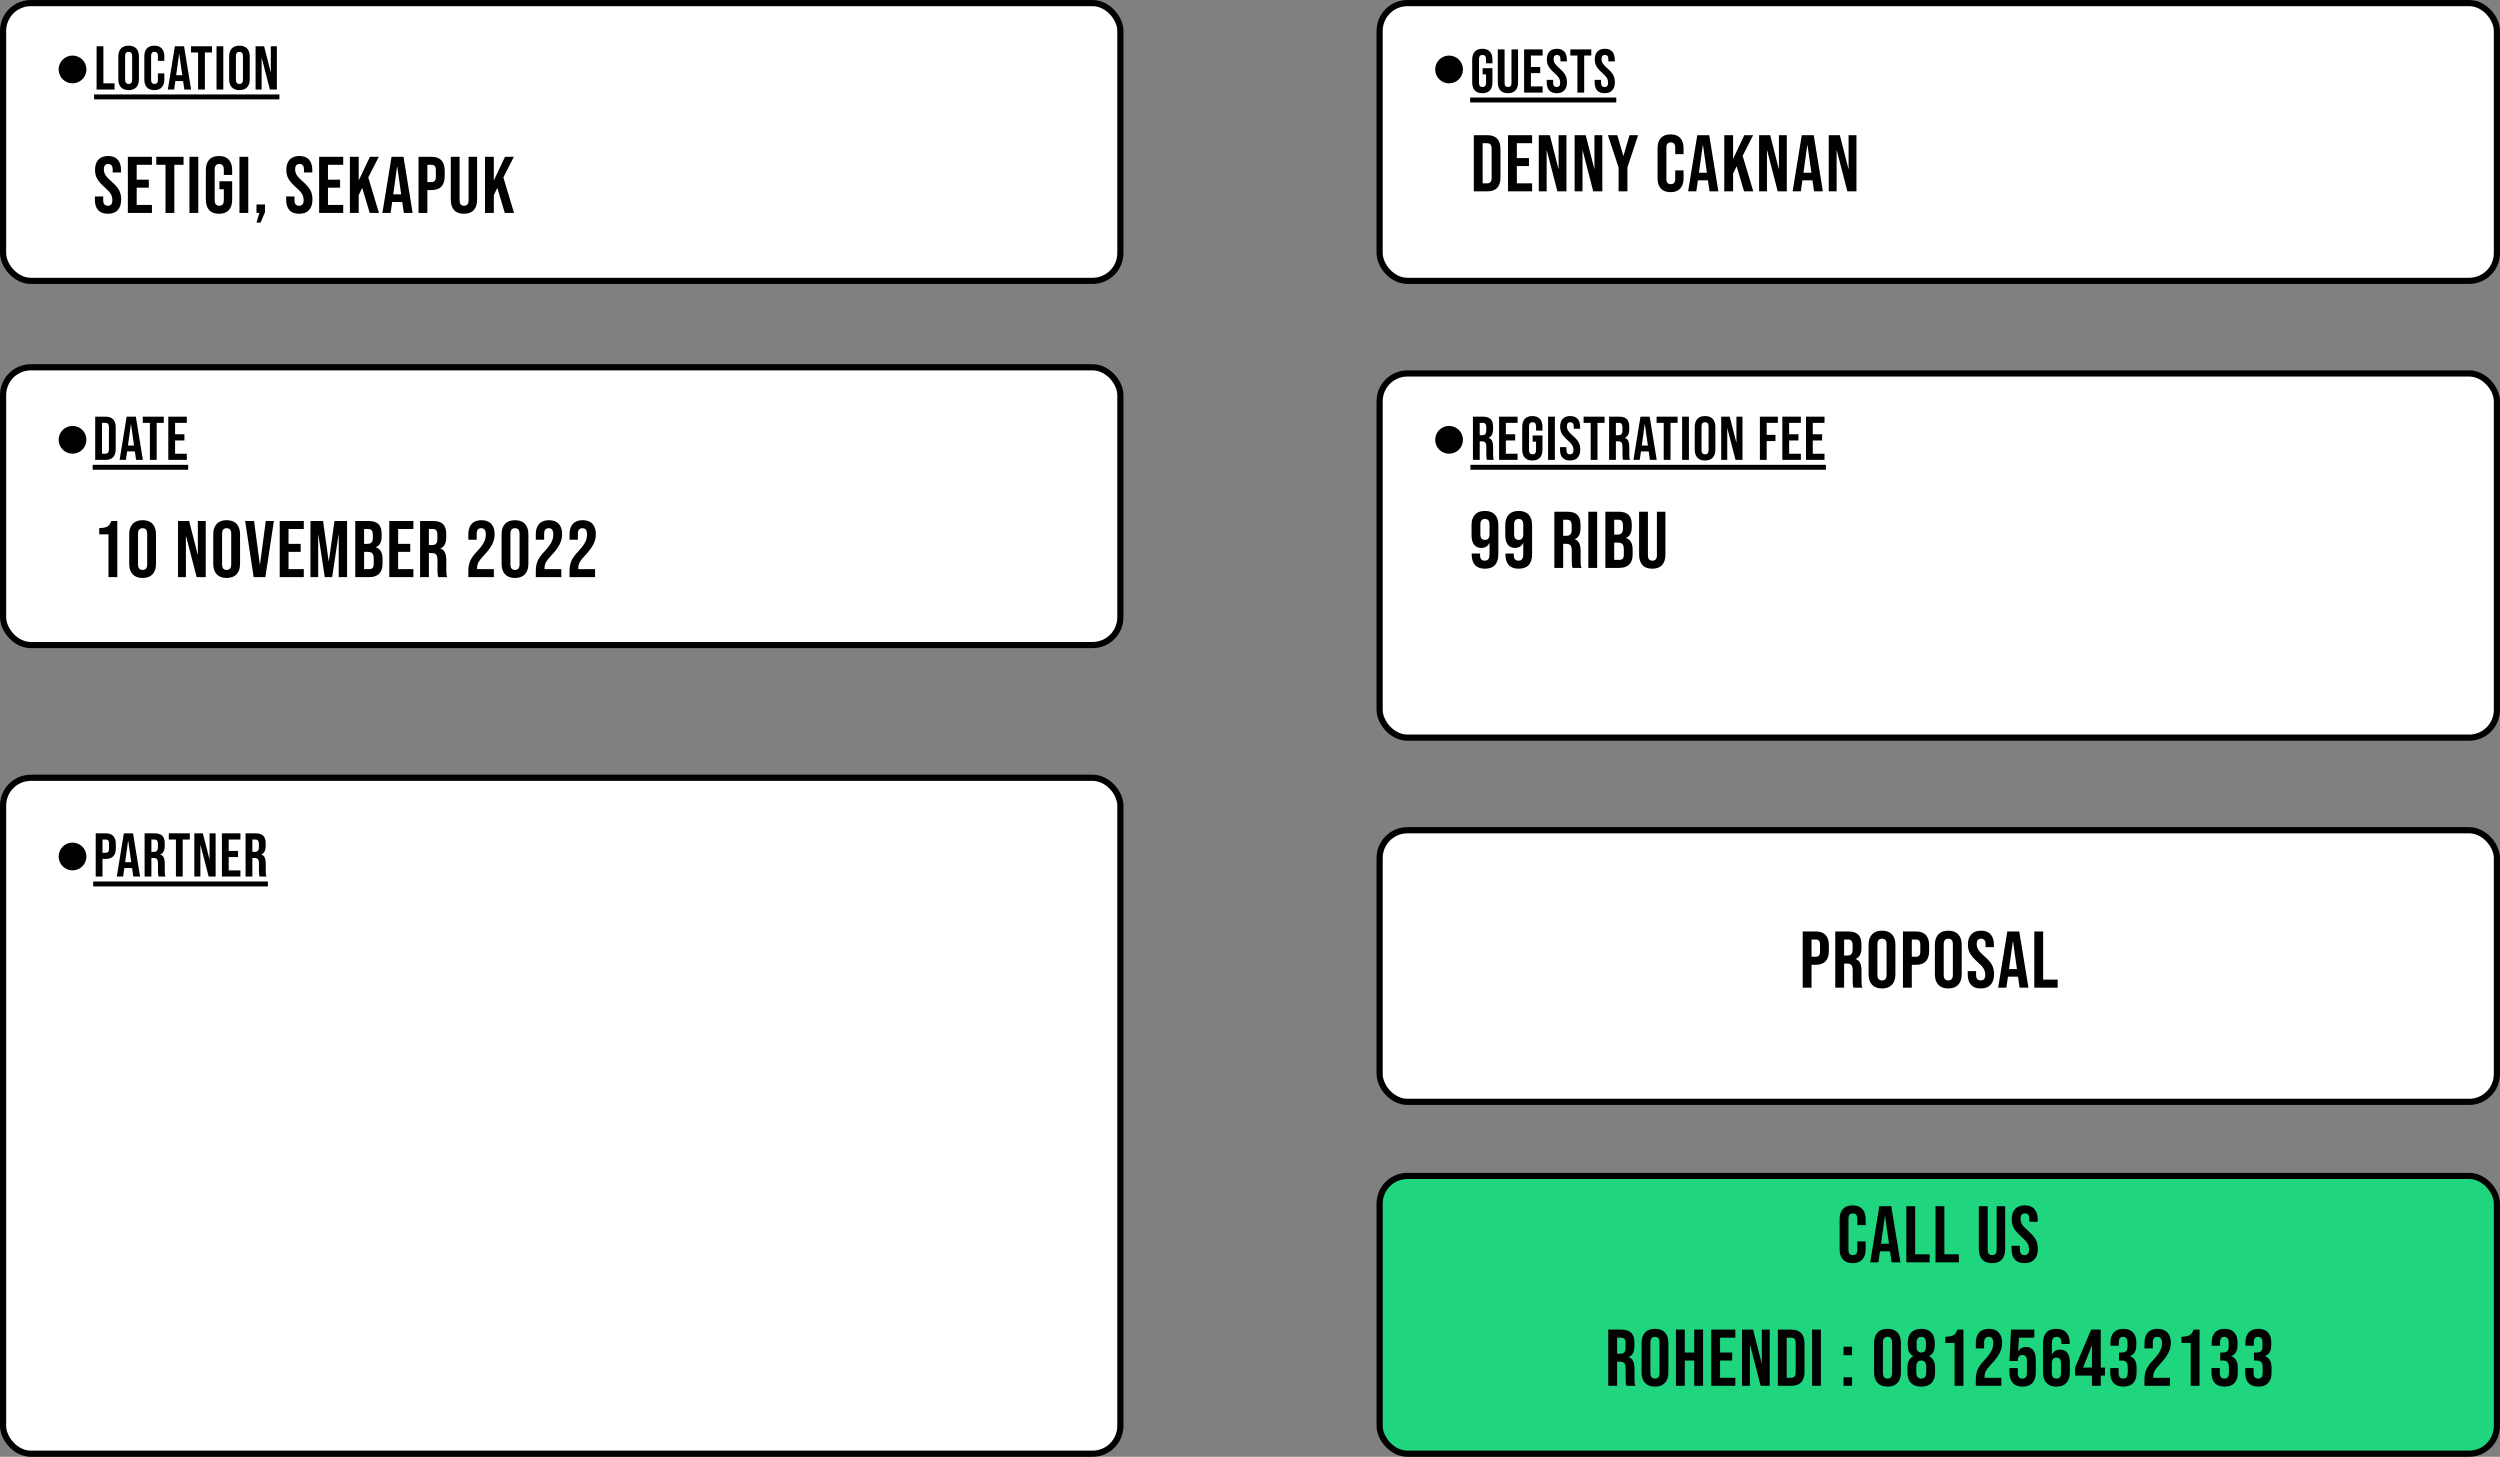 <svg width="810" height="472" viewBox="0 0 810 472" fill="none" xmlns="http://www.w3.org/2000/svg">
<rect x="0" y="0" width="810" height="472" fill="#808080" stroke="none"/>
<rect x="1" y="1" width="362" height="90" rx="9" fill="white" stroke="black" stroke-width="2"/>
<rect x="447" y="269" width="362" height="88" rx="9" fill="white" stroke="black" stroke-width="2"/>
<rect x="447" y="381" width="362" height="90" rx="9" fill="#1FD57D" stroke="black" stroke-width="2"/>
<circle r="4.5" transform="matrix(-1 0 0 1 23.5 22.5)" fill="black"/>
<path d="M31.297 15H33.497V27H37.117V29H31.297V15ZM41.674 29.2C40.594 29.2 39.767 28.893 39.194 28.28C38.62 27.667 38.334 26.8 38.334 25.68V18.32C38.334 17.2 38.62 16.333 39.194 15.72C39.767 15.107 40.594 14.8 41.674 14.8C42.754 14.8 43.581 15.107 44.154 15.72C44.727 16.333 45.014 17.2 45.014 18.32V25.68C45.014 26.8 44.727 27.667 44.154 28.28C43.581 28.893 42.754 29.2 41.674 29.2ZM41.674 27.2C42.434 27.2 42.814 26.74 42.814 25.82V18.18C42.814 17.26 42.434 16.8 41.674 16.8C40.914 16.8 40.534 17.26 40.534 18.18V25.82C40.534 26.74 40.914 27.2 41.674 27.2ZM50.002 29.2C48.948 29.2 48.142 28.9 47.582 28.3C47.035 27.7 46.762 26.853 46.762 25.76V18.24C46.762 17.147 47.035 16.3 47.582 15.7C48.142 15.1 48.948 14.8 50.002 14.8C51.055 14.8 51.855 15.1 52.402 15.7C52.962 16.3 53.242 17.147 53.242 18.24V19.72H51.162V18.1C51.162 17.233 50.795 16.8 50.062 16.8C49.328 16.8 48.962 17.233 48.962 18.1V25.92C48.962 26.773 49.328 27.2 50.062 27.2C50.795 27.2 51.162 26.773 51.162 25.92V23.78H53.242V25.76C53.242 26.853 52.962 27.7 52.402 28.3C51.855 28.9 51.055 29.2 50.002 29.2ZM56.658 15H59.638L61.918 29H59.718L59.318 26.22V26.26H56.818L56.418 29H54.378L56.658 15ZM59.058 24.36L58.078 17.44H58.038L57.078 24.36H59.058ZM64.187 17H61.887V15H68.687V17H66.387V29H64.187V17ZM70.152 15H72.352V29H70.152V15ZM77.58 29.2C76.5 29.2 75.673 28.893 75.1 28.28C74.527 27.667 74.24 26.8 74.24 25.68V18.32C74.24 17.2 74.527 16.333 75.1 15.72C75.673 15.107 76.5 14.8 77.58 14.8C78.66 14.8 79.487 15.107 80.06 15.72C80.633 16.333 80.92 17.2 80.92 18.32V25.68C80.92 26.8 80.633 27.667 80.06 28.28C79.487 28.893 78.66 29.2 77.58 29.2ZM77.58 27.2C78.34 27.2 78.72 26.74 78.72 25.82V18.18C78.72 17.26 78.34 16.8 77.58 16.8C76.82 16.8 76.44 17.26 76.44 18.18V25.82C76.44 26.74 76.82 27.2 77.58 27.2ZM82.808 15H85.568L87.708 23.38H87.748V15H89.708V29H87.448L84.808 18.78H84.768V29H82.808V15Z" fill="black"/>
<path d="M30.477 30.6H90.528V32.2H30.477V30.6Z" fill="black"/>
<path d="M34.949 69.26C33.562 69.26 32.513 68.87 31.803 68.09C31.092 67.293 30.737 66.157 30.737 64.684V63.644H33.441V64.892C33.441 66.071 33.935 66.66 34.923 66.66C35.408 66.66 35.772 66.521 36.015 66.244C36.275 65.949 36.405 65.481 36.405 64.84C36.405 64.077 36.231 63.41 35.885 62.838C35.538 62.249 34.897 61.547 33.961 60.732C32.782 59.692 31.959 58.756 31.491 57.924C31.023 57.075 30.789 56.121 30.789 55.064C30.789 53.625 31.153 52.516 31.881 51.736C32.609 50.939 33.666 50.54 35.053 50.54C36.422 50.54 37.453 50.939 38.147 51.736C38.857 52.516 39.213 53.643 39.213 55.116V55.87H36.509V54.934C36.509 54.31 36.387 53.859 36.145 53.582C35.902 53.287 35.547 53.14 35.079 53.14C34.125 53.14 33.649 53.721 33.649 54.882C33.649 55.541 33.822 56.156 34.169 56.728C34.533 57.3 35.183 57.993 36.119 58.808C37.315 59.848 38.138 60.793 38.589 61.642C39.039 62.491 39.265 63.488 39.265 64.632C39.265 66.123 38.892 67.267 38.147 68.064C37.419 68.861 36.353 69.26 34.949 69.26ZM41.425 50.8H49.224V53.4H44.285V58.21H48.211V60.81H44.285V66.4H49.224V69H41.425V50.8ZM53.626 53.4H50.636V50.8H59.476V53.4H56.486V69H53.626V53.4ZM61.38 50.8H64.24V69H61.38V50.8ZM70.959 69.26C69.572 69.26 68.514 68.87 67.787 68.09C67.058 67.293 66.695 66.157 66.695 64.684V55.116C66.695 53.643 67.058 52.516 67.787 51.736C68.514 50.939 69.572 50.54 70.959 50.54C72.345 50.54 73.403 50.939 74.13 51.736C74.859 52.516 75.222 53.643 75.222 55.116V56.676H72.519V54.934C72.519 53.738 72.025 53.14 71.037 53.14C70.049 53.14 69.555 53.738 69.555 54.934V64.892C69.555 66.071 70.049 66.66 71.037 66.66C72.025 66.66 72.519 66.071 72.519 64.892V61.33H71.088V58.73H75.222V64.684C75.222 66.157 74.859 67.293 74.13 68.09C73.403 68.87 72.345 69.26 70.959 69.26ZM77.579 50.8H80.439V69H77.579V50.8ZM84.037 69H83.101V66.244H85.857V68.714L84.427 72.12H83.101L84.037 69ZM96.923 69.26C95.537 69.26 94.488 68.87 93.777 68.09C93.067 67.293 92.711 66.157 92.711 64.684V63.644H95.415V64.892C95.415 66.071 95.909 66.66 96.897 66.66C97.382 66.66 97.746 66.521 97.989 66.244C98.249 65.949 98.379 65.481 98.379 64.84C98.379 64.077 98.206 63.41 97.859 62.838C97.513 62.249 96.871 61.547 95.935 60.732C94.757 59.692 93.933 58.756 93.465 57.924C92.997 57.075 92.763 56.121 92.763 55.064C92.763 53.625 93.127 52.516 93.855 51.736C94.583 50.939 95.641 50.54 97.027 50.54C98.397 50.54 99.428 50.939 100.121 51.736C100.832 52.516 101.187 53.643 101.187 55.116V55.87H98.483V54.934C98.483 54.31 98.362 53.859 98.119 53.582C97.876 53.287 97.521 53.14 97.053 53.14C96.1 53.14 95.623 53.721 95.623 54.882C95.623 55.541 95.796 56.156 96.143 56.728C96.507 57.3 97.157 57.993 98.093 58.808C99.289 59.848 100.112 60.793 100.563 61.642C101.014 62.491 101.239 63.488 101.239 64.632C101.239 66.123 100.866 67.267 100.121 68.064C99.393 68.861 98.327 69.26 96.923 69.26ZM103.399 50.8H111.199V53.4H106.259V58.21H110.185V60.81H106.259V66.4H111.199V69H103.399V50.8ZM113.364 50.8H116.224V58.47L119.864 50.8H122.724L119.318 57.482L122.776 69H119.786L117.368 60.888L116.224 63.202V69H113.364V50.8ZM126.86 50.8H130.734L133.698 69H130.838L130.318 65.386V65.438H127.068L126.548 69H123.896L126.86 50.8ZM129.98 62.968L128.706 53.972H128.654L127.406 62.968H129.98ZM135.605 50.8H139.817C141.239 50.8 142.305 51.181 143.015 51.944C143.726 52.707 144.081 53.825 144.081 55.298V57.092C144.081 58.565 143.726 59.683 143.015 60.446C142.305 61.209 141.239 61.59 139.817 61.59H138.465V69H135.605V50.8ZM139.817 58.99C140.285 58.99 140.632 58.86 140.857 58.6C141.1 58.34 141.221 57.898 141.221 57.274V55.116C141.221 54.492 141.1 54.05 140.857 53.79C140.632 53.53 140.285 53.4 139.817 53.4H138.465V58.99H139.817ZM150.315 69.26C148.928 69.26 147.871 68.87 147.143 68.09C146.415 67.293 146.051 66.157 146.051 64.684V50.8H148.911V64.892C148.911 65.516 149.032 65.967 149.275 66.244C149.535 66.521 149.899 66.66 150.367 66.66C150.835 66.66 151.19 66.521 151.433 66.244C151.693 65.967 151.823 65.516 151.823 64.892V50.8H154.579V64.684C154.579 66.157 154.215 67.293 153.487 68.09C152.759 68.87 151.701 69.26 150.315 69.26ZM157.136 50.8H159.996V58.47L163.636 50.8H166.496L163.09 57.482L166.548 69H163.558L161.14 60.888L159.996 63.202V69H157.136V50.8Z" fill="black"/>
<rect x="1" y="119" width="362" height="90" rx="9" fill="white" stroke="black" stroke-width="2"/>
<circle r="4.5" transform="matrix(-1 0 0 1 23.5 142.5)" fill="black"/>
<path d="M30.847 135H34.207C35.3 135 36.12 135.293 36.667 135.88C37.214 136.467 37.487 137.327 37.487 138.46V145.54C37.487 146.673 37.214 147.533 36.667 148.12C36.12 148.707 35.3 149 34.207 149H30.847V135ZM34.167 147C34.527 147 34.8 146.893 34.987 146.68C35.187 146.467 35.287 146.12 35.287 145.64V138.36C35.287 137.88 35.187 137.533 34.987 137.32C34.8 137.107 34.527 137 34.167 137H33.047V147H34.167ZM41.033 135H44.013L46.293 149H44.093L43.693 146.22V146.26H41.193L40.793 149H38.753L41.033 135ZM43.433 144.36L42.453 137.44H42.413L41.453 144.36H43.433ZM48.562 137H46.262V135H53.062V137H50.762V149H48.562V137ZM54.527 135H60.527V137H56.727V140.7H59.747V142.7H56.727V147H60.527V149H54.527V135Z" fill="black"/>
<path d="M30.027 150.6H60.967V152.2H30.027V150.6Z" fill="black"/>
<path d="M35.145 173.116H32.155V171.088C32.969 171.088 33.619 171.019 34.105 170.88C34.607 170.741 35.006 170.516 35.301 170.204C35.595 169.875 35.855 169.407 36.081 168.8H38.005V187H35.145V173.116ZM46.205 187.26C44.801 187.26 43.726 186.861 42.981 186.064C42.235 185.267 41.863 184.14 41.863 182.684V173.116C41.863 171.66 42.235 170.533 42.981 169.736C43.726 168.939 44.801 168.54 46.205 168.54C47.609 168.54 48.683 168.939 49.429 169.736C50.174 170.533 50.547 171.66 50.547 173.116V182.684C50.547 184.14 50.174 185.267 49.429 186.064C48.683 186.861 47.609 187.26 46.205 187.26ZM46.205 184.66C47.193 184.66 47.687 184.062 47.687 182.866V172.934C47.687 171.738 47.193 171.14 46.205 171.14C45.217 171.14 44.723 171.738 44.723 172.934V182.866C44.723 184.062 45.217 184.66 46.205 184.66ZM57.685 168.8H61.273L64.055 179.694H64.107V168.8H66.655V187H63.717L60.285 173.714H60.233V187H57.685V168.8ZM73.435 187.26C72.031 187.26 70.956 186.861 70.211 186.064C69.465 185.267 69.093 184.14 69.093 182.684V173.116C69.093 171.66 69.465 170.533 70.211 169.736C70.956 168.939 72.031 168.54 73.435 168.54C74.839 168.54 75.913 168.939 76.659 169.736C77.404 170.533 77.777 171.66 77.777 173.116V182.684C77.777 184.14 77.404 185.267 76.659 186.064C75.913 186.861 74.839 187.26 73.435 187.26ZM73.435 184.66C74.423 184.66 74.917 184.062 74.917 182.866V172.934C74.917 171.738 74.423 171.14 73.435 171.14C72.447 171.14 71.953 171.738 71.953 172.934V182.866C71.953 184.062 72.447 184.66 73.435 184.66ZM79.426 168.8H82.312L84.184 182.918H84.236L86.108 168.8H88.734L85.978 187H82.182L79.426 168.8ZM90.628 168.8H98.428V171.4H93.488V176.21H97.414V178.81H93.488V184.4H98.428V187H90.628V168.8ZM100.593 168.8H104.675L106.495 181.826H106.547L108.367 168.8H112.449V187H109.745V173.22H109.693L107.613 187H105.221L103.141 173.22H103.089V187H100.593V168.8ZM115.103 168.8H119.419C120.893 168.8 121.967 169.147 122.643 169.84C123.319 170.516 123.657 171.565 123.657 172.986V173.714C123.657 174.65 123.501 175.413 123.189 176.002C122.895 176.591 122.435 177.016 121.811 177.276V177.328C123.233 177.813 123.943 179.079 123.943 181.124V182.684C123.943 184.088 123.571 185.163 122.825 185.908C122.097 186.636 121.023 187 119.601 187H115.103V168.8ZM119.081 176.21C119.653 176.21 120.078 176.063 120.355 175.768C120.65 175.473 120.797 174.979 120.797 174.286V173.272C120.797 172.613 120.676 172.137 120.433 171.842C120.208 171.547 119.844 171.4 119.341 171.4H117.963V176.21H119.081ZM119.601 184.4C120.104 184.4 120.477 184.27 120.719 184.01C120.962 183.733 121.083 183.265 121.083 182.606V181.02C121.083 180.188 120.936 179.616 120.641 179.304C120.364 178.975 119.896 178.81 119.237 178.81H117.963V184.4H119.601ZM126.135 168.8H133.935V171.4H128.995V176.21H132.921V178.81H128.995V184.4H133.935V187H126.135V168.8ZM136.1 168.8H140.338C141.812 168.8 142.886 169.147 143.562 169.84C144.238 170.516 144.576 171.565 144.576 172.986V174.104C144.576 175.993 143.952 177.189 142.704 177.692V177.744C143.398 177.952 143.883 178.377 144.16 179.018C144.455 179.659 144.602 180.517 144.602 181.592V184.79C144.602 185.31 144.62 185.735 144.654 186.064C144.689 186.376 144.776 186.688 144.914 187H142.002C141.898 186.705 141.829 186.428 141.794 186.168C141.76 185.908 141.742 185.44 141.742 184.764V181.436C141.742 180.604 141.604 180.023 141.326 179.694C141.066 179.365 140.607 179.2 139.948 179.2H138.96V187H136.1V168.8ZM140 176.6C140.572 176.6 140.997 176.453 141.274 176.158C141.569 175.863 141.716 175.369 141.716 174.676V173.272C141.716 172.613 141.595 172.137 141.352 171.842C141.127 171.547 140.763 171.4 140.26 171.4H138.96V176.6H140ZM151.739 185.024C151.739 183.724 151.947 182.615 152.363 181.696C152.779 180.76 153.524 179.729 154.599 178.602C155.656 177.475 156.384 176.513 156.783 175.716C157.199 174.919 157.407 174.087 157.407 173.22C157.407 172.44 157.277 171.903 157.017 171.608C156.774 171.296 156.41 171.14 155.925 171.14C154.937 171.14 154.443 171.738 154.443 172.934V174.884H151.739V173.116C151.739 171.643 152.103 170.516 152.831 169.736C153.559 168.939 154.616 168.54 156.003 168.54C157.389 168.54 158.447 168.939 159.175 169.736C159.903 170.516 160.267 171.643 160.267 173.116C160.267 174.225 159.998 175.309 159.461 176.366C158.941 177.423 158.031 178.637 156.731 180.006C155.881 180.907 155.309 181.644 155.015 182.216C154.72 182.771 154.573 183.369 154.573 184.01V184.4H160.007V187H151.739V185.024ZM166.855 187.26C165.451 187.26 164.376 186.861 163.631 186.064C162.886 185.267 162.513 184.14 162.513 182.684V173.116C162.513 171.66 162.886 170.533 163.631 169.736C164.376 168.939 165.451 168.54 166.855 168.54C168.259 168.54 169.334 168.939 170.079 169.736C170.824 170.533 171.197 171.66 171.197 173.116V182.684C171.197 184.14 170.824 185.267 170.079 186.064C169.334 186.861 168.259 187.26 166.855 187.26ZM166.855 184.66C167.843 184.66 168.337 184.062 168.337 182.866V172.934C168.337 171.738 167.843 171.14 166.855 171.14C165.867 171.14 165.373 171.738 165.373 172.934V182.866C165.373 184.062 165.867 184.66 166.855 184.66ZM173.599 185.024C173.599 183.724 173.807 182.615 174.223 181.696C174.639 180.76 175.384 179.729 176.459 178.602C177.516 177.475 178.244 176.513 178.643 175.716C179.059 174.919 179.267 174.087 179.267 173.22C179.267 172.44 179.137 171.903 178.877 171.608C178.634 171.296 178.27 171.14 177.785 171.14C176.797 171.14 176.303 171.738 176.303 172.934V174.884H173.599V173.116C173.599 171.643 173.963 170.516 174.691 169.736C175.419 168.939 176.476 168.54 177.863 168.54C179.25 168.54 180.307 168.939 181.035 169.736C181.763 170.516 182.127 171.643 182.127 173.116C182.127 174.225 181.858 175.309 181.321 176.366C180.801 177.423 179.891 178.637 178.591 180.006C177.742 180.907 177.17 181.644 176.875 182.216C176.58 182.771 176.433 183.369 176.433 184.01V184.4H181.867V187H173.599V185.024ZM184.529 185.024C184.529 183.724 184.737 182.615 185.153 181.696C185.569 180.76 186.315 179.729 187.389 178.602C188.447 177.475 189.175 176.513 189.573 175.716C189.989 174.919 190.197 174.087 190.197 173.22C190.197 172.44 190.067 171.903 189.807 171.608C189.565 171.296 189.201 171.14 188.715 171.14C187.727 171.14 187.233 171.738 187.233 172.934V174.884H184.529V173.116C184.529 171.643 184.893 170.516 185.621 169.736C186.349 168.939 187.407 168.54 188.793 168.54C190.18 168.54 191.237 168.939 191.965 169.736C192.693 170.516 193.057 171.643 193.057 173.116C193.057 174.225 192.789 175.309 192.251 176.366C191.731 177.423 190.821 178.637 189.521 180.006C188.672 180.907 188.1 181.644 187.805 182.216C187.511 182.771 187.363 183.369 187.363 184.01V184.4H192.797V187H184.529V185.024Z" fill="black"/>
<path d="M584.078 301.8H588.29C589.711 301.8 590.777 302.181 591.488 302.944C592.199 303.707 592.554 304.825 592.554 306.298V308.092C592.554 309.565 592.199 310.683 591.488 311.446C590.777 312.209 589.711 312.59 588.29 312.59H586.938V320H584.078V301.8ZM588.29 309.99C588.758 309.99 589.105 309.86 589.33 309.6C589.573 309.34 589.694 308.898 589.694 308.274V306.116C589.694 305.492 589.573 305.05 589.33 304.79C589.105 304.53 588.758 304.4 588.29 304.4H586.938V309.99H588.29ZM594.627 301.8H598.865C600.339 301.8 601.413 302.147 602.089 302.84C602.765 303.516 603.103 304.565 603.103 305.986V307.104C603.103 308.993 602.479 310.189 601.231 310.692V310.744C601.925 310.952 602.41 311.377 602.687 312.018C602.982 312.659 603.129 313.517 603.129 314.592V317.79C603.129 318.31 603.147 318.735 603.181 319.064C603.216 319.376 603.303 319.688 603.441 320H600.529C600.425 319.705 600.356 319.428 600.321 319.168C600.287 318.908 600.269 318.44 600.269 317.764V314.436C600.269 313.604 600.131 313.023 599.853 312.694C599.593 312.365 599.134 312.2 598.475 312.2H597.487V320H594.627V301.8ZM598.527 309.6C599.099 309.6 599.524 309.453 599.801 309.158C600.096 308.863 600.243 308.369 600.243 307.676V306.272C600.243 305.613 600.122 305.137 599.879 304.842C599.654 304.547 599.29 304.4 598.787 304.4H597.487V309.6H598.527ZM609.768 320.26C608.364 320.26 607.289 319.861 606.544 319.064C605.798 318.267 605.426 317.14 605.426 315.684V306.116C605.426 304.66 605.798 303.533 606.544 302.736C607.289 301.939 608.364 301.54 609.768 301.54C611.172 301.54 612.246 301.939 612.992 302.736C613.737 303.533 614.11 304.66 614.11 306.116V315.684C614.11 317.14 613.737 318.267 612.992 319.064C612.246 319.861 611.172 320.26 609.768 320.26ZM609.768 317.66C610.756 317.66 611.25 317.062 611.25 315.866V305.934C611.25 304.738 610.756 304.14 609.768 304.14C608.78 304.14 608.286 304.738 608.286 305.934V315.866C608.286 317.062 608.78 317.66 609.768 317.66ZM616.564 301.8H620.776C622.197 301.8 623.263 302.181 623.974 302.944C624.684 303.707 625.04 304.825 625.04 306.298V308.092C625.04 309.565 624.684 310.683 623.974 311.446C623.263 312.209 622.197 312.59 620.776 312.59H619.424V320H616.564V301.8ZM620.776 309.99C621.244 309.99 621.59 309.86 621.816 309.6C622.058 309.34 622.18 308.898 622.18 308.274V306.116C622.18 305.492 622.058 305.05 621.816 304.79C621.59 304.53 621.244 304.4 620.776 304.4H619.424V309.99H620.776ZM631.247 320.26C629.843 320.26 628.768 319.861 628.023 319.064C627.278 318.267 626.905 317.14 626.905 315.684V306.116C626.905 304.66 627.278 303.533 628.023 302.736C628.768 301.939 629.843 301.54 631.247 301.54C632.651 301.54 633.726 301.939 634.471 302.736C635.216 303.533 635.589 304.66 635.589 306.116V315.684C635.589 317.14 635.216 318.267 634.471 319.064C633.726 319.861 632.651 320.26 631.247 320.26ZM631.247 317.66C632.235 317.66 632.729 317.062 632.729 315.866V305.934C632.729 304.738 632.235 304.14 631.247 304.14C630.259 304.14 629.765 304.738 629.765 305.934V315.866C629.765 317.062 630.259 317.66 631.247 317.66ZM641.761 320.26C640.375 320.26 639.326 319.87 638.615 319.09C637.905 318.293 637.549 317.157 637.549 315.684V314.644H640.253V315.892C640.253 317.071 640.747 317.66 641.735 317.66C642.221 317.66 642.585 317.521 642.827 317.244C643.087 316.949 643.217 316.481 643.217 315.84C643.217 315.077 643.044 314.41 642.697 313.838C642.351 313.249 641.709 312.547 640.773 311.732C639.595 310.692 638.771 309.756 638.303 308.924C637.835 308.075 637.601 307.121 637.601 306.064C637.601 304.625 637.965 303.516 638.693 302.736C639.421 301.939 640.479 301.54 641.865 301.54C643.235 301.54 644.266 301.939 644.959 302.736C645.67 303.516 646.025 304.643 646.025 306.116V306.87H643.321V305.934C643.321 305.31 643.2 304.859 642.957 304.582C642.715 304.287 642.359 304.14 641.891 304.14C640.938 304.14 640.461 304.721 640.461 305.882C640.461 306.541 640.635 307.156 640.981 307.728C641.345 308.3 641.995 308.993 642.931 309.808C644.127 310.848 644.951 311.793 645.401 312.642C645.852 313.491 646.077 314.488 646.077 315.632C646.077 317.123 645.705 318.267 644.959 319.064C644.231 319.861 643.165 320.26 641.761 320.26ZM650.371 301.8H654.245L657.209 320H654.349L653.829 316.386V316.438H650.579L650.059 320H647.407L650.371 301.8ZM653.491 313.968L652.217 304.972H652.165L650.917 313.968H653.491ZM659.116 301.8H661.976V317.4H666.682V320H659.116V301.8Z" fill="black"/>
<path d="M600.255 409.26C598.885 409.26 597.837 408.87 597.109 408.09C596.398 407.31 596.043 406.209 596.043 404.788V395.012C596.043 393.591 596.398 392.49 597.109 391.71C597.837 390.93 598.885 390.54 600.255 390.54C601.624 390.54 602.664 390.93 603.375 391.71C604.103 392.49 604.467 393.591 604.467 395.012V396.936H601.763V394.83C601.763 393.703 601.286 393.14 600.333 393.14C599.379 393.14 598.903 393.703 598.903 394.83V404.996C598.903 406.105 599.379 406.66 600.333 406.66C601.286 406.66 601.763 406.105 601.763 404.996V402.214H604.467V404.788C604.467 406.209 604.103 407.31 603.375 408.09C602.664 408.87 601.624 409.26 600.255 409.26ZM608.908 390.8H612.782L615.746 409H612.886L612.366 405.386V405.438H609.116L608.596 409H605.944L608.908 390.8ZM612.028 402.968L610.754 393.972H610.702L609.454 402.968H612.028ZM617.653 390.8H620.513V406.4H625.219V409H617.653V390.8ZM627.111 390.8H629.971V406.4H634.677V409H627.111V390.8ZM645.412 409.26C644.026 409.26 642.968 408.87 642.24 408.09C641.512 407.293 641.148 406.157 641.148 404.684V390.8H644.008V404.892C644.008 405.516 644.13 405.967 644.372 406.244C644.632 406.521 644.996 406.66 645.464 406.66C645.932 406.66 646.288 406.521 646.53 406.244C646.79 405.967 646.92 405.516 646.92 404.892V390.8H649.676V404.684C649.676 406.157 649.312 407.293 648.584 408.09C647.856 408.87 646.799 409.26 645.412 409.26ZM655.951 409.26C654.565 409.26 653.516 408.87 652.805 408.09C652.095 407.293 651.739 406.157 651.739 404.684V403.644H654.443V404.892C654.443 406.071 654.937 406.66 655.925 406.66C656.411 406.66 656.775 406.521 657.017 406.244C657.277 405.949 657.407 405.481 657.407 404.84C657.407 404.077 657.234 403.41 656.887 402.838C656.541 402.249 655.899 401.547 654.963 400.732C653.785 399.692 652.961 398.756 652.493 397.924C652.025 397.075 651.791 396.121 651.791 395.064C651.791 393.625 652.155 392.516 652.883 391.736C653.611 390.939 654.669 390.54 656.055 390.54C657.425 390.54 658.456 390.939 659.149 391.736C659.86 392.516 660.215 393.643 660.215 395.116V395.87H657.511V394.934C657.511 394.31 657.39 393.859 657.147 393.582C656.905 393.287 656.549 393.14 656.081 393.14C655.128 393.14 654.651 393.721 654.651 394.882C654.651 395.541 654.825 396.156 655.171 396.728C655.535 397.3 656.185 397.993 657.121 398.808C658.317 399.848 659.141 400.793 659.591 401.642C660.042 402.491 660.267 403.488 660.267 404.632C660.267 406.123 659.895 407.267 659.149 408.064C658.421 408.861 657.355 409.26 655.951 409.26Z" fill="black"/>
<path d="M521.071 430.8H525.309C526.782 430.8 527.857 431.147 528.533 431.84C529.209 432.516 529.547 433.565 529.547 434.986V436.104C529.547 437.993 528.923 439.189 527.675 439.692V439.744C528.368 439.952 528.854 440.377 529.131 441.018C529.426 441.659 529.573 442.517 529.573 443.592V446.79C529.573 447.31 529.59 447.735 529.625 448.064C529.66 448.376 529.746 448.688 529.885 449H526.973C526.869 448.705 526.8 448.428 526.765 448.168C526.73 447.908 526.713 447.44 526.713 446.764V443.436C526.713 442.604 526.574 442.023 526.297 441.694C526.037 441.365 525.578 441.2 524.919 441.2H523.931V449H521.071V430.8ZM524.971 438.6C525.543 438.6 525.968 438.453 526.245 438.158C526.54 437.863 526.687 437.369 526.687 436.676V435.272C526.687 434.613 526.566 434.137 526.323 433.842C526.098 433.547 525.734 433.4 525.231 433.4H523.931V438.6H524.971ZM536.211 449.26C534.807 449.26 533.733 448.861 532.987 448.064C532.242 447.267 531.869 446.14 531.869 444.684V435.116C531.869 433.66 532.242 432.533 532.987 431.736C533.733 430.939 534.807 430.54 536.211 430.54C537.615 430.54 538.69 430.939 539.435 431.736C540.181 432.533 540.553 433.66 540.553 435.116V444.684C540.553 446.14 540.181 447.267 539.435 448.064C538.69 448.861 537.615 449.26 536.211 449.26ZM536.211 446.66C537.199 446.66 537.693 446.062 537.693 444.866V434.934C537.693 433.738 537.199 433.14 536.211 433.14C535.223 433.14 534.729 433.738 534.729 434.934V444.866C534.729 446.062 535.223 446.66 536.211 446.66ZM543.007 430.8H545.867V438.21H548.935V430.8H551.795V449H548.935V440.81H545.867V449H543.007V430.8ZM554.445 430.8H562.245V433.4H557.305V438.21H561.231V440.81H557.305V446.4H562.245V449H554.445V430.8ZM564.411 430.8H567.999L570.781 441.694H570.833V430.8H573.381V449H570.443L567.011 435.714H566.959V449H564.411V430.8ZM576.026 430.8H580.394C581.816 430.8 582.882 431.181 583.592 431.944C584.303 432.707 584.658 433.825 584.658 435.298V444.502C584.658 445.975 584.303 447.093 583.592 447.856C582.882 448.619 581.816 449 580.394 449H576.026V430.8ZM580.342 446.4C580.81 446.4 581.166 446.261 581.408 445.984C581.668 445.707 581.798 445.256 581.798 444.632V435.168C581.798 434.544 581.668 434.093 581.408 433.816C581.166 433.539 580.81 433.4 580.342 433.4H578.886V446.4H580.342ZM587.109 430.8H589.969V449H587.109V430.8ZM597.315 436.338H600.071V439.094H597.315V436.338ZM597.315 446.244H600.071V449H597.315V446.244ZM611.553 449.26C610.149 449.26 609.075 448.861 608.329 448.064C607.584 447.267 607.211 446.14 607.211 444.684V435.116C607.211 433.66 607.584 432.533 608.329 431.736C609.075 430.939 610.149 430.54 611.553 430.54C612.957 430.54 614.032 430.939 614.777 431.736C615.523 432.533 615.895 433.66 615.895 435.116V444.684C615.895 446.14 615.523 447.267 614.777 448.064C614.032 448.861 612.957 449.26 611.553 449.26ZM611.553 446.66C612.541 446.66 613.035 446.062 613.035 444.866V434.934C613.035 433.738 612.541 433.14 611.553 433.14C610.565 433.14 610.071 433.738 610.071 434.934V444.866C610.071 446.062 610.565 446.66 611.553 446.66ZM622.483 449.26C621.045 449.26 619.935 448.879 619.155 448.116C618.393 447.336 618.011 446.218 618.011 444.762V443.15C618.011 442.249 618.159 441.495 618.453 440.888C618.748 440.264 619.225 439.779 619.883 439.432V439.38C619.277 439.051 618.826 438.6 618.531 438.028C618.254 437.439 618.115 436.693 618.115 435.792V435.038C618.115 433.582 618.488 432.473 619.233 431.71C619.996 430.93 621.079 430.54 622.483 430.54C623.887 430.54 624.962 430.93 625.707 431.71C626.47 432.473 626.851 433.582 626.851 435.038V435.792C626.851 437.525 626.262 438.721 625.083 439.38V439.432C625.742 439.779 626.219 440.264 626.513 440.888C626.808 441.495 626.955 442.249 626.955 443.15V444.762C626.955 446.218 626.565 447.336 625.785 448.116C625.023 448.879 623.922 449.26 622.483 449.26ZM622.483 438.21C623.489 438.21 623.991 437.603 623.991 436.39V434.96C623.991 433.747 623.489 433.14 622.483 433.14C621.478 433.14 620.975 433.747 620.975 434.96V436.39C620.975 437.603 621.478 438.21 622.483 438.21ZM622.483 446.66C623.558 446.66 624.095 445.975 624.095 444.606V442.864C624.095 441.495 623.558 440.81 622.483 440.81C621.409 440.81 620.871 441.495 620.871 442.864V444.606C620.871 445.975 621.409 446.66 622.483 446.66ZM633.284 435.116H630.294V433.088C631.108 433.088 631.758 433.019 632.244 432.88C632.746 432.741 633.145 432.516 633.44 432.204C633.734 431.875 633.994 431.407 634.22 430.8H636.144V449H633.284V435.116ZM640.158 447.024C640.158 445.724 640.366 444.615 640.782 443.696C641.198 442.76 641.943 441.729 643.018 440.602C644.075 439.475 644.803 438.513 645.202 437.716C645.618 436.919 645.826 436.087 645.826 435.22C645.826 434.44 645.696 433.903 645.436 433.608C645.193 433.296 644.829 433.14 644.344 433.14C643.356 433.14 642.862 433.738 642.862 434.934V436.884H640.158V435.116C640.158 433.643 640.522 432.516 641.25 431.736C641.978 430.939 643.035 430.54 644.422 430.54C645.808 430.54 646.866 430.939 647.594 431.736C648.322 432.516 648.686 433.643 648.686 435.116C648.686 436.225 648.417 437.309 647.88 438.366C647.36 439.423 646.45 440.637 645.15 442.006C644.3 442.907 643.728 443.644 643.434 444.216C643.139 444.771 642.992 445.369 642.992 446.01V446.4H648.426V449H640.158V447.024ZM655.326 449.26C653.939 449.26 652.882 448.87 652.154 448.09C651.426 447.293 651.062 446.157 651.062 444.684V443.254H653.766V444.892C653.766 446.071 654.26 446.66 655.248 446.66C656.236 446.66 656.73 446.071 656.73 444.892V440.81C656.73 439.614 656.236 439.016 655.248 439.016C654.26 439.016 653.766 439.614 653.766 440.81V440.966H651.062L651.582 430.8H659.122V433.4H654.13L653.896 437.742H653.948C654.485 436.858 655.309 436.416 656.418 436.416C657.458 436.416 658.247 436.771 658.784 437.482C659.321 438.193 659.59 439.224 659.59 440.576V444.684C659.59 446.157 659.226 447.293 658.498 448.09C657.77 448.87 656.713 449.26 655.326 449.26ZM666.282 449.26C664.878 449.26 663.803 448.861 663.058 448.064C662.313 447.267 661.94 446.14 661.94 444.684V435.272C661.94 432.117 663.396 430.54 666.308 430.54C667.695 430.54 668.752 430.939 669.48 431.736C670.208 432.516 670.572 433.643 670.572 435.116V435.454H667.868V434.934C667.868 433.738 667.374 433.14 666.386 433.14C665.849 433.14 665.45 433.305 665.19 433.634C664.93 433.963 664.8 434.544 664.8 435.376V438.86H664.852C665.355 437.803 666.221 437.274 667.452 437.274C668.492 437.274 669.281 437.629 669.818 438.34C670.355 439.051 670.624 440.082 670.624 441.434V444.684C670.624 446.14 670.251 447.267 669.506 448.064C668.761 448.861 667.686 449.26 666.282 449.26ZM666.282 446.66C667.27 446.66 667.764 446.071 667.764 444.892V441.668C667.764 440.472 667.27 439.874 666.282 439.874C665.294 439.874 664.8 440.472 664.8 441.668V444.892C664.8 446.071 665.294 446.66 666.282 446.66ZM677.784 445.698H672.324V443.098L677.524 430.8H680.644V443.098H681.996V445.698H680.644V449H677.784V445.698ZM677.784 443.098V436H677.732L674.924 443.098H677.784ZM687.986 449.26C686.582 449.26 685.516 448.87 684.788 448.09C684.078 447.31 683.722 446.192 683.722 444.736V443.254H686.426V444.866C686.426 446.062 686.92 446.66 687.908 446.66C688.394 446.66 688.758 446.513 689 446.218C689.26 445.906 689.39 445.369 689.39 444.606V443.124C689.39 442.292 689.243 441.703 688.948 441.356C688.654 440.992 688.177 440.81 687.518 440.81H686.556V438.21H687.596C688.168 438.21 688.593 438.063 688.87 437.768C689.165 437.473 689.312 436.979 689.312 436.286V434.96C689.312 434.336 689.182 433.877 688.922 433.582C688.662 433.287 688.316 433.14 687.882 433.14C686.964 433.14 686.504 433.703 686.504 434.83V436.026H683.8V435.064C683.8 433.608 684.156 432.49 684.866 431.71C685.594 430.93 686.634 430.54 687.986 430.54C689.356 430.54 690.396 430.93 691.106 431.71C691.817 432.473 692.172 433.582 692.172 435.038V435.688C692.172 436.676 692.008 437.473 691.678 438.08C691.349 438.669 690.838 439.094 690.144 439.354V439.406C690.89 439.683 691.427 440.134 691.756 440.758C692.086 441.382 692.25 442.179 692.25 443.15V444.762C692.25 446.218 691.886 447.336 691.158 448.116C690.448 448.879 689.39 449.26 687.986 449.26ZM694.809 447.024C694.809 445.724 695.017 444.615 695.433 443.696C695.849 442.76 696.594 441.729 697.669 440.602C698.726 439.475 699.454 438.513 699.853 437.716C700.269 436.919 700.477 436.087 700.477 435.22C700.477 434.44 700.347 433.903 700.087 433.608C699.844 433.296 699.48 433.14 698.995 433.14C698.007 433.14 697.513 433.738 697.513 434.934V436.884H694.809V435.116C694.809 433.643 695.173 432.516 695.901 431.736C696.629 430.939 697.686 430.54 699.073 430.54C700.459 430.54 701.517 430.939 702.245 431.736C702.973 432.516 703.337 433.643 703.337 435.116C703.337 436.225 703.068 437.309 702.531 438.366C702.011 439.423 701.101 440.637 699.801 442.006C698.951 442.907 698.379 443.644 698.085 444.216C697.79 444.771 697.643 445.369 697.643 446.01V446.4H703.077V449H694.809V447.024ZM709.795 435.116H706.805V433.088C707.619 433.088 708.269 433.019 708.755 432.88C709.257 432.741 709.656 432.516 709.951 432.204C710.245 431.875 710.505 431.407 710.731 430.8H712.655V449H709.795V435.116ZM720.777 449.26C719.373 449.26 718.307 448.87 717.579 448.09C716.868 447.31 716.513 446.192 716.513 444.736V443.254H719.217V444.866C719.217 446.062 719.711 446.66 720.699 446.66C721.184 446.66 721.548 446.513 721.791 446.218C722.051 445.906 722.181 445.369 722.181 444.606V443.124C722.181 442.292 722.034 441.703 721.739 441.356C721.444 440.992 720.968 440.81 720.309 440.81H719.347V438.21H720.387C720.959 438.21 721.384 438.063 721.661 437.768C721.956 437.473 722.103 436.979 722.103 436.286V434.96C722.103 434.336 721.973 433.877 721.713 433.582C721.453 433.287 721.106 433.14 720.673 433.14C719.754 433.14 719.295 433.703 719.295 434.83V436.026H716.591V435.064C716.591 433.608 716.946 432.49 717.657 431.71C718.385 430.93 719.425 430.54 720.777 430.54C722.146 430.54 723.186 430.93 723.897 431.71C724.608 432.473 724.963 433.582 724.963 435.038V435.688C724.963 436.676 724.798 437.473 724.469 438.08C724.14 438.669 723.628 439.094 722.935 439.354V439.406C723.68 439.683 724.218 440.134 724.547 440.758C724.876 441.382 725.041 442.179 725.041 443.15V444.762C725.041 446.218 724.677 447.336 723.949 448.116C723.238 448.879 722.181 449.26 720.777 449.26ZM731.707 449.26C730.303 449.26 729.237 448.87 728.509 448.09C727.798 447.31 727.443 446.192 727.443 444.736V443.254H730.147V444.866C730.147 446.062 730.641 446.66 731.629 446.66C732.114 446.66 732.478 446.513 732.721 446.218C732.981 445.906 733.111 445.369 733.111 444.606V443.124C733.111 442.292 732.964 441.703 732.669 441.356C732.374 440.992 731.898 440.81 731.239 440.81H730.277V438.21H731.317C731.889 438.21 732.314 438.063 732.591 437.768C732.886 437.473 733.033 436.979 733.033 436.286V434.96C733.033 434.336 732.903 433.877 732.643 433.582C732.383 433.287 732.036 433.14 731.603 433.14C730.684 433.14 730.225 433.703 730.225 434.83V436.026H727.521V435.064C727.521 433.608 727.876 432.49 728.587 431.71C729.315 430.93 730.355 430.54 731.707 430.54C733.076 430.54 734.116 430.93 734.827 431.71C735.538 432.473 735.893 433.582 735.893 435.038V435.688C735.893 436.676 735.728 437.473 735.399 438.08C735.07 438.669 734.558 439.094 733.865 439.354V439.406C734.61 439.683 735.148 440.134 735.477 440.758C735.806 441.382 735.971 442.179 735.971 443.15V444.762C735.971 446.218 735.607 447.336 734.879 448.116C734.168 448.879 733.111 449.26 731.707 449.26Z" fill="black"/>
<rect x="447" y="1" width="362" height="90" rx="9" fill="white" stroke="black" stroke-width="2"/>
<rect x="1" y="252" width="362" height="219" rx="9" fill="white" stroke="black" stroke-width="2"/>
<circle r="4.5" transform="matrix(-1 0 0 1 469.5 22.5)" fill="black"/>
<path d="M480.274 30.2C479.207 30.2 478.394 29.9 477.834 29.3C477.274 28.687 476.994 27.813 476.994 26.68V19.32C476.994 18.187 477.274 17.32 477.834 16.72C478.394 16.107 479.207 15.8 480.274 15.8C481.341 15.8 482.154 16.107 482.714 16.72C483.274 17.32 483.554 18.187 483.554 19.32V20.52H481.474V19.18C481.474 18.26 481.094 17.8 480.334 17.8C479.574 17.8 479.194 18.26 479.194 19.18V26.84C479.194 27.747 479.574 28.2 480.334 28.2C481.094 28.2 481.474 27.747 481.474 26.84V24.1H480.374V22.1H483.554V26.68C483.554 27.813 483.274 28.687 482.714 29.3C482.154 29.9 481.341 30.2 480.274 30.2ZM488.566 30.2C487.5 30.2 486.686 29.9 486.126 29.3C485.566 28.687 485.286 27.813 485.286 26.68V16H487.486V26.84C487.486 27.32 487.58 27.667 487.766 27.88C487.966 28.093 488.246 28.2 488.606 28.2C488.966 28.2 489.24 28.093 489.426 27.88C489.626 27.667 489.726 27.32 489.726 26.84V16H491.846V26.68C491.846 27.813 491.566 28.687 491.006 29.3C490.446 29.9 489.633 30.2 488.566 30.2ZM493.813 16H499.813V18H496.013V21.7H499.033V23.7H496.013V28H499.813V30H493.813V16ZM504.378 30.2C503.311 30.2 502.505 29.9 501.958 29.3C501.411 28.687 501.138 27.813 501.138 26.68V25.88H503.218V26.84C503.218 27.747 503.598 28.2 504.358 28.2C504.731 28.2 505.011 28.093 505.198 27.88C505.398 27.653 505.498 27.293 505.498 26.8C505.498 26.213 505.365 25.7 505.098 25.26C504.831 24.807 504.338 24.267 503.618 23.64C502.711 22.84 502.078 22.12 501.718 21.48C501.358 20.827 501.178 20.093 501.178 19.28C501.178 18.173 501.458 17.32 502.018 16.72C502.578 16.107 503.391 15.8 504.458 15.8C505.511 15.8 506.305 16.107 506.838 16.72C507.385 17.32 507.658 18.187 507.658 19.32V19.9H505.578V19.18C505.578 18.7 505.485 18.353 505.298 18.14C505.111 17.913 504.838 17.8 504.478 17.8C503.745 17.8 503.378 18.247 503.378 19.14C503.378 19.647 503.511 20.12 503.778 20.56C504.058 21 504.558 21.533 505.278 22.16C506.198 22.96 506.831 23.687 507.178 24.34C507.525 24.993 507.698 25.76 507.698 26.64C507.698 27.787 507.411 28.667 506.838 29.28C506.278 29.893 505.458 30.2 504.378 30.2ZM511.079 18H508.779V16H515.579V18H513.279V30H511.079V18ZM519.905 30.2C518.838 30.2 518.031 29.9 517.485 29.3C516.938 28.687 516.665 27.813 516.665 26.68V25.88H518.745V26.84C518.745 27.747 519.125 28.2 519.885 28.2C520.258 28.2 520.538 28.093 520.725 27.88C520.925 27.653 521.025 27.293 521.025 26.8C521.025 26.213 520.891 25.7 520.625 25.26C520.358 24.807 519.865 24.267 519.145 23.64C518.238 22.84 517.605 22.12 517.245 21.48C516.885 20.827 516.705 20.093 516.705 19.28C516.705 18.173 516.985 17.32 517.545 16.72C518.105 16.107 518.918 15.8 519.985 15.8C521.038 15.8 521.831 16.107 522.365 16.72C522.911 17.32 523.185 18.187 523.185 19.32V19.9H521.105V19.18C521.105 18.7 521.011 18.353 520.825 18.14C520.638 17.913 520.365 17.8 520.005 17.8C519.271 17.8 518.905 18.247 518.905 19.14C518.905 19.647 519.038 20.12 519.305 20.56C519.585 21 520.085 21.533 520.805 22.16C521.725 22.96 522.358 23.687 522.705 24.34C523.051 24.993 523.225 25.76 523.225 26.64C523.225 27.787 522.938 28.667 522.365 29.28C521.805 29.893 520.985 30.2 519.905 30.2Z" fill="black"/>
<path d="M476.334 31.6H523.665V33.2H476.334V31.6Z" fill="black"/>
<rect x="447" y="121" width="362" height="118" rx="9" fill="white" stroke="black" stroke-width="2"/>
<circle r="4.5" transform="matrix(-1 0 0 1 469.5 142.5)" fill="black"/>
<path d="M477.23 135H480.49C481.623 135 482.45 135.267 482.97 135.8C483.49 136.32 483.75 137.127 483.75 138.22V139.08C483.75 140.533 483.27 141.453 482.31 141.84V141.88C482.843 142.04 483.217 142.367 483.43 142.86C483.657 143.353 483.77 144.013 483.77 144.84V147.3C483.77 147.7 483.783 148.027 483.81 148.28C483.837 148.52 483.903 148.76 484.01 149H481.77C481.69 148.773 481.637 148.56 481.61 148.36C481.583 148.16 481.57 147.8 481.57 147.28V144.72C481.57 144.08 481.463 143.633 481.25 143.38C481.05 143.127 480.697 143 480.19 143H479.43V149H477.23V135ZM480.23 141C480.67 141 480.997 140.887 481.21 140.66C481.437 140.433 481.55 140.053 481.55 139.52V138.44C481.55 137.933 481.457 137.567 481.27 137.34C481.097 137.113 480.817 137 480.43 137H479.43V141H480.23ZM485.697 135H491.697V137H487.897V140.7H490.917V142.7H487.897V147H491.697V149H485.697V135ZM496.482 149.2C495.416 149.2 494.602 148.9 494.042 148.3C493.482 147.687 493.202 146.813 493.202 145.68V138.32C493.202 137.187 493.482 136.32 494.042 135.72C494.602 135.107 495.416 134.8 496.482 134.8C497.549 134.8 498.362 135.107 498.922 135.72C499.482 136.32 499.762 137.187 499.762 138.32V139.52H497.682V138.18C497.682 137.26 497.302 136.8 496.542 136.8C495.782 136.8 495.402 137.26 495.402 138.18V145.84C495.402 146.747 495.782 147.2 496.542 147.2C497.302 147.2 497.682 146.747 497.682 145.84V143.1H496.582V141.1H499.762V145.68C499.762 146.813 499.482 147.687 498.922 148.3C498.362 148.9 497.549 149.2 496.482 149.2ZM501.575 135H503.775V149H501.575V135ZM508.682 149.2C507.616 149.2 506.809 148.9 506.262 148.3C505.716 147.687 505.442 146.813 505.442 145.68V144.88H507.522V145.84C507.522 146.747 507.902 147.2 508.662 147.2C509.036 147.2 509.316 147.093 509.502 146.88C509.702 146.653 509.802 146.293 509.802 145.8C509.802 145.213 509.669 144.7 509.402 144.26C509.136 143.807 508.642 143.267 507.922 142.64C507.016 141.84 506.382 141.12 506.022 140.48C505.662 139.827 505.482 139.093 505.482 138.28C505.482 137.173 505.762 136.32 506.322 135.72C506.882 135.107 507.696 134.8 508.762 134.8C509.816 134.8 510.609 135.107 511.142 135.72C511.689 136.32 511.962 137.187 511.962 138.32V138.9H509.882V138.18C509.882 137.7 509.789 137.353 509.602 137.14C509.416 136.913 509.142 136.8 508.782 136.8C508.049 136.8 507.682 137.247 507.682 138.14C507.682 138.647 507.816 139.12 508.082 139.56C508.362 140 508.862 140.533 509.582 141.16C510.502 141.96 511.136 142.687 511.482 143.34C511.829 143.993 512.002 144.76 512.002 145.64C512.002 146.787 511.716 147.667 511.142 148.28C510.582 148.893 509.762 149.2 508.682 149.2ZM515.384 137H513.084V135H519.884V137H517.584V149H515.384V137ZM521.349 135H524.609C525.742 135 526.569 135.267 527.089 135.8C527.609 136.32 527.869 137.127 527.869 138.22V139.08C527.869 140.533 527.389 141.453 526.429 141.84V141.88C526.962 142.04 527.336 142.367 527.549 142.86C527.776 143.353 527.889 144.013 527.889 144.84V147.3C527.889 147.7 527.902 148.027 527.929 148.28C527.956 148.52 528.022 148.76 528.129 149H525.889C525.809 148.773 525.756 148.56 525.729 148.36C525.702 148.16 525.689 147.8 525.689 147.28V144.72C525.689 144.08 525.582 143.633 525.369 143.38C525.169 143.127 524.816 143 524.309 143H523.549V149H521.349V135ZM524.349 141C524.789 141 525.116 140.887 525.329 140.66C525.556 140.433 525.669 140.053 525.669 139.52V138.44C525.669 137.933 525.576 137.567 525.389 137.34C525.216 137.113 524.936 137 524.549 137H523.549V141H524.349ZM531.515 135H534.495L536.775 149H534.575L534.175 146.22V146.26H531.675L531.275 149H529.235L531.515 135ZM533.915 144.36L532.935 137.44H532.895L531.935 144.36H533.915ZM539.045 137H536.745V135H543.545V137H541.245V149H539.045V137ZM545.01 135H547.21V149H545.01V135ZM552.438 149.2C551.358 149.2 550.531 148.893 549.958 148.28C549.384 147.667 549.097 146.8 549.097 145.68V138.32C549.097 137.2 549.384 136.333 549.958 135.72C550.531 135.107 551.358 134.8 552.438 134.8C553.518 134.8 554.344 135.107 554.918 135.72C555.491 136.333 555.778 137.2 555.778 138.32V145.68C555.778 146.8 555.491 147.667 554.918 148.28C554.344 148.893 553.518 149.2 552.438 149.2ZM552.438 147.2C553.198 147.2 553.577 146.74 553.577 145.82V138.18C553.577 137.26 553.198 136.8 552.438 136.8C551.678 136.8 551.298 137.26 551.298 138.18V145.82C551.298 146.74 551.678 147.2 552.438 147.2ZM557.665 135H560.425L562.565 143.38H562.605V135H564.565V149H562.305L559.665 138.78H559.625V149H557.665V135ZM570.204 135H576.024V137H572.404V140.9H575.244V142.9H572.404V149H570.204V135ZM577.479 135H583.479V137H579.679V140.7H582.699V142.7H579.679V147H583.479V149H577.479V135ZM585.144 135H591.144V137H587.344V140.7H590.364V142.7H587.344V147H591.144V149H585.144V135Z" fill="black"/>
<path d="M476.41 150.6H591.584V152.2H476.41V150.6Z" fill="black"/>
<path d="M481.096 184.26C479.709 184.26 478.652 183.87 477.924 183.09C477.196 182.293 476.832 181.157 476.832 179.684V179.346H479.536V179.866C479.536 181.062 480.03 181.66 481.018 181.66C481.555 181.66 481.954 181.495 482.214 181.166C482.474 180.837 482.604 180.256 482.604 179.424V175.94H482.552C482.049 176.997 481.183 177.526 479.952 177.526C478.912 177.526 478.123 177.171 477.586 176.46C477.049 175.749 476.78 174.718 476.78 173.366V170.116C476.78 168.66 477.153 167.533 477.898 166.736C478.643 165.939 479.718 165.54 481.122 165.54C482.526 165.54 483.601 165.939 484.346 166.736C485.091 167.533 485.464 168.66 485.464 170.116V179.528C485.464 182.683 484.008 184.26 481.096 184.26ZM481.122 174.926C482.11 174.926 482.604 174.328 482.604 173.132V169.908C482.604 168.729 482.11 168.14 481.122 168.14C480.134 168.14 479.64 168.729 479.64 169.908V173.132C479.64 174.328 480.134 174.926 481.122 174.926ZM492.026 184.26C490.639 184.26 489.582 183.87 488.854 183.09C488.126 182.293 487.762 181.157 487.762 179.684V179.346H490.466V179.866C490.466 181.062 490.96 181.66 491.948 181.66C492.485 181.66 492.884 181.495 493.144 181.166C493.404 180.837 493.534 180.256 493.534 179.424V175.94H493.482C492.979 176.997 492.113 177.526 490.882 177.526C489.842 177.526 489.053 177.171 488.516 176.46C487.979 175.749 487.71 174.718 487.71 173.366V170.116C487.71 168.66 488.083 167.533 488.828 166.736C489.573 165.939 490.648 165.54 492.052 165.54C493.456 165.54 494.531 165.939 495.276 166.736C496.021 167.533 496.394 168.66 496.394 170.116V179.528C496.394 182.683 494.938 184.26 492.026 184.26ZM492.052 174.926C493.04 174.926 493.534 174.328 493.534 173.132V169.908C493.534 168.729 493.04 168.14 492.052 168.14C491.064 168.14 490.57 168.729 490.57 169.908V173.132C490.57 174.328 491.064 174.926 492.052 174.926ZM503.61 165.8H507.848C509.322 165.8 510.396 166.147 511.072 166.84C511.748 167.516 512.086 168.565 512.086 169.986V171.104C512.086 172.993 511.462 174.189 510.214 174.692V174.744C510.908 174.952 511.393 175.377 511.67 176.018C511.965 176.659 512.112 177.517 512.112 178.592V181.79C512.112 182.31 512.13 182.735 512.164 183.064C512.199 183.376 512.286 183.688 512.424 184H509.512C509.408 183.705 509.339 183.428 509.304 183.168C509.27 182.908 509.252 182.44 509.252 181.764V178.436C509.252 177.604 509.114 177.023 508.836 176.694C508.576 176.365 508.117 176.2 507.458 176.2H506.47V184H503.61V165.8ZM507.51 173.6C508.082 173.6 508.507 173.453 508.784 173.158C509.079 172.863 509.226 172.369 509.226 171.676V170.272C509.226 169.613 509.105 169.137 508.862 168.842C508.637 168.547 508.273 168.4 507.77 168.4H506.47V173.6H507.51ZM514.617 165.8H517.477V184H514.617V165.8ZM520.139 165.8H524.455C525.928 165.8 527.003 166.147 527.679 166.84C528.355 167.516 528.693 168.565 528.693 169.986V170.714C528.693 171.65 528.537 172.413 528.225 173.002C527.93 173.591 527.471 174.016 526.847 174.276V174.328C528.268 174.813 528.979 176.079 528.979 178.124V179.684C528.979 181.088 528.606 182.163 527.861 182.908C527.133 183.636 526.058 184 524.637 184H520.139V165.8ZM524.117 173.21C524.689 173.21 525.113 173.063 525.391 172.768C525.685 172.473 525.833 171.979 525.833 171.286V170.272C525.833 169.613 525.711 169.137 525.469 168.842C525.243 168.547 524.879 168.4 524.377 168.4H522.999V173.21H524.117ZM524.637 181.4C525.139 181.4 525.512 181.27 525.755 181.01C525.997 180.733 526.119 180.265 526.119 179.606V178.02C526.119 177.188 525.971 176.616 525.677 176.304C525.399 175.975 524.931 175.81 524.273 175.81H522.999V181.4H524.637ZM535.33 184.26C533.944 184.26 532.886 183.87 532.158 183.09C531.43 182.293 531.066 181.157 531.066 179.684V165.8H533.926V179.892C533.926 180.516 534.048 180.967 534.29 181.244C534.55 181.521 534.914 181.66 535.382 181.66C535.85 181.66 536.206 181.521 536.448 181.244C536.708 180.967 536.838 180.516 536.838 179.892V165.8H539.594V179.684C539.594 181.157 539.23 182.293 538.502 183.09C537.774 183.87 536.717 184.26 535.33 184.26Z" fill="black"/>
<circle r="4.5" transform="matrix(-1 0 0 1 23.5 277.5)" fill="black"/>
<path d="M31.011 270H34.251C35.344 270 36.164 270.293 36.711 270.88C37.257 271.467 37.531 272.327 37.531 273.46V274.84C37.531 275.973 37.257 276.833 36.711 277.42C36.164 278.007 35.344 278.3 34.251 278.3H33.211V284H31.011V270ZM34.251 276.3C34.611 276.3 34.877 276.2 35.051 276C35.237 275.8 35.331 275.46 35.331 274.98V273.32C35.331 272.84 35.237 272.5 35.051 272.3C34.877 272.1 34.611 272 34.251 272H33.211V276.3H34.251ZM40.122 270H43.102L45.382 284H43.182L42.782 281.22V281.26H40.282L39.882 284H37.842L40.122 270ZM42.522 279.36L41.542 272.44H41.502L40.542 279.36H42.522ZM46.85 270H50.11C51.243 270 52.07 270.267 52.59 270.8C53.11 271.32 53.37 272.127 53.37 273.22V274.08C53.37 275.533 52.89 276.453 51.93 276.84V276.88C52.463 277.04 52.836 277.367 53.05 277.86C53.276 278.353 53.39 279.013 53.39 279.84V282.3C53.39 282.7 53.403 283.027 53.43 283.28C53.456 283.52 53.523 283.76 53.63 284H51.39C51.31 283.773 51.256 283.56 51.23 283.36C51.203 283.16 51.19 282.8 51.19 282.28V279.72C51.19 279.08 51.083 278.633 50.87 278.38C50.67 278.127 50.316 278 49.81 278H49.05V284H46.85V270ZM49.85 276C50.29 276 50.616 275.887 50.83 275.66C51.056 275.433 51.17 275.053 51.17 274.52V273.44C51.17 272.933 51.076 272.567 50.89 272.34C50.716 272.113 50.436 272 50.05 272H49.05V276H49.85ZM56.997 272H54.697V270H61.497V272H59.197V284H56.997V272ZM62.962 270H65.722L67.862 278.38H67.902V270H69.862V284H67.602L64.962 273.78H64.922V284H62.962V270ZM71.897 270H77.897V272H74.097V275.7H77.117V277.7H74.097V282H77.897V284H71.897V270ZM79.563 270H82.823C83.956 270 84.783 270.267 85.303 270.8C85.823 271.32 86.083 272.127 86.083 273.22V274.08C86.083 275.533 85.603 276.453 84.643 276.84V276.88C85.176 277.04 85.55 277.367 85.763 277.86C85.99 278.353 86.103 279.013 86.103 279.84V282.3C86.103 282.7 86.116 283.027 86.143 283.28C86.17 283.52 86.236 283.76 86.343 284H84.103C84.023 283.773 83.97 283.56 83.943 283.36C83.916 283.16 83.903 282.8 83.903 282.28V279.72C83.903 279.08 83.796 278.633 83.583 278.38C83.383 278.127 83.03 278 82.523 278H81.763V284H79.563V270ZM82.563 276C83.003 276 83.33 275.887 83.543 275.66C83.77 275.433 83.883 275.053 83.883 274.52V273.44C83.883 272.933 83.79 272.567 83.603 272.34C83.43 272.113 83.15 272 82.763 272H81.763V276H82.563Z" fill="black"/>
<path d="M30.191 285.6H86.803V287.2H30.191V285.6Z" fill="black"/>
<path d="M477.518 43.8H481.886C483.307 43.8 484.373 44.181 485.084 44.944C485.794 45.707 486.15 46.825 486.15 48.298V57.502C486.15 58.975 485.794 60.093 485.084 60.856C484.373 61.619 483.307 62 481.886 62H477.518V43.8ZM481.834 59.4C482.302 59.4 482.657 59.261 482.9 58.984C483.16 58.707 483.29 58.256 483.29 57.632V48.168C483.29 47.544 483.16 47.093 482.9 46.816C482.657 46.539 482.302 46.4 481.834 46.4H480.378V59.4H481.834ZM488.6 43.8H496.4V46.4H491.46V51.21H495.386V53.81H491.46V59.4H496.4V62H488.6V43.8ZM498.565 43.8H502.153L504.935 54.694H504.987V43.8H507.535V62H504.597L501.165 48.714H501.113V62H498.565V43.8ZM510.181 43.8H513.769L516.551 54.694H516.603V43.8H519.151V62H516.213L512.781 48.714H512.729V62H510.181V43.8ZM524.423 54.252L520.965 43.8H524.007L525.957 50.482H526.009L527.959 43.8H530.741L527.283 54.252V62H524.423V54.252ZM541.263 62.26C539.894 62.26 538.845 61.87 538.117 61.09C537.407 60.31 537.051 59.209 537.051 57.788V48.012C537.051 46.591 537.407 45.49 538.117 44.71C538.845 43.93 539.894 43.54 541.263 43.54C542.633 43.54 543.673 43.93 544.383 44.71C545.111 45.49 545.475 46.591 545.475 48.012V49.936H542.771V47.83C542.771 46.703 542.295 46.14 541.341 46.14C540.388 46.14 539.911 46.703 539.911 47.83V57.996C539.911 59.105 540.388 59.66 541.341 59.66C542.295 59.66 542.771 59.105 542.771 57.996V55.214H545.475V57.788C545.475 59.209 545.111 60.31 544.383 61.09C543.673 61.87 542.633 62.26 541.263 62.26ZM549.916 43.8H553.79L556.754 62H553.894L553.374 58.386V58.438H550.124L549.604 62H546.952L549.916 43.8ZM553.036 55.968L551.762 46.972H551.71L550.462 55.968H553.036ZM558.662 43.8H561.522V51.47L565.162 43.8H568.022L564.616 50.482L568.074 62H565.084L562.666 53.888L561.522 56.202V62H558.662V43.8ZM569.948 43.8H573.536L576.318 54.694H576.37V43.8H578.918V62H575.98L572.548 48.714H572.496V62H569.948V43.8ZM583.773 43.8H587.647L590.611 62H587.751L587.231 58.386V58.438H583.981L583.461 62H580.809L583.773 43.8ZM586.893 55.968L585.619 46.972H585.567L584.319 55.968H586.893ZM592.519 43.8H596.107L598.889 54.694H598.941V43.8H601.489V62H598.551L595.119 48.714H595.067V62H592.519V43.8Z" fill="black"/>
</svg>
